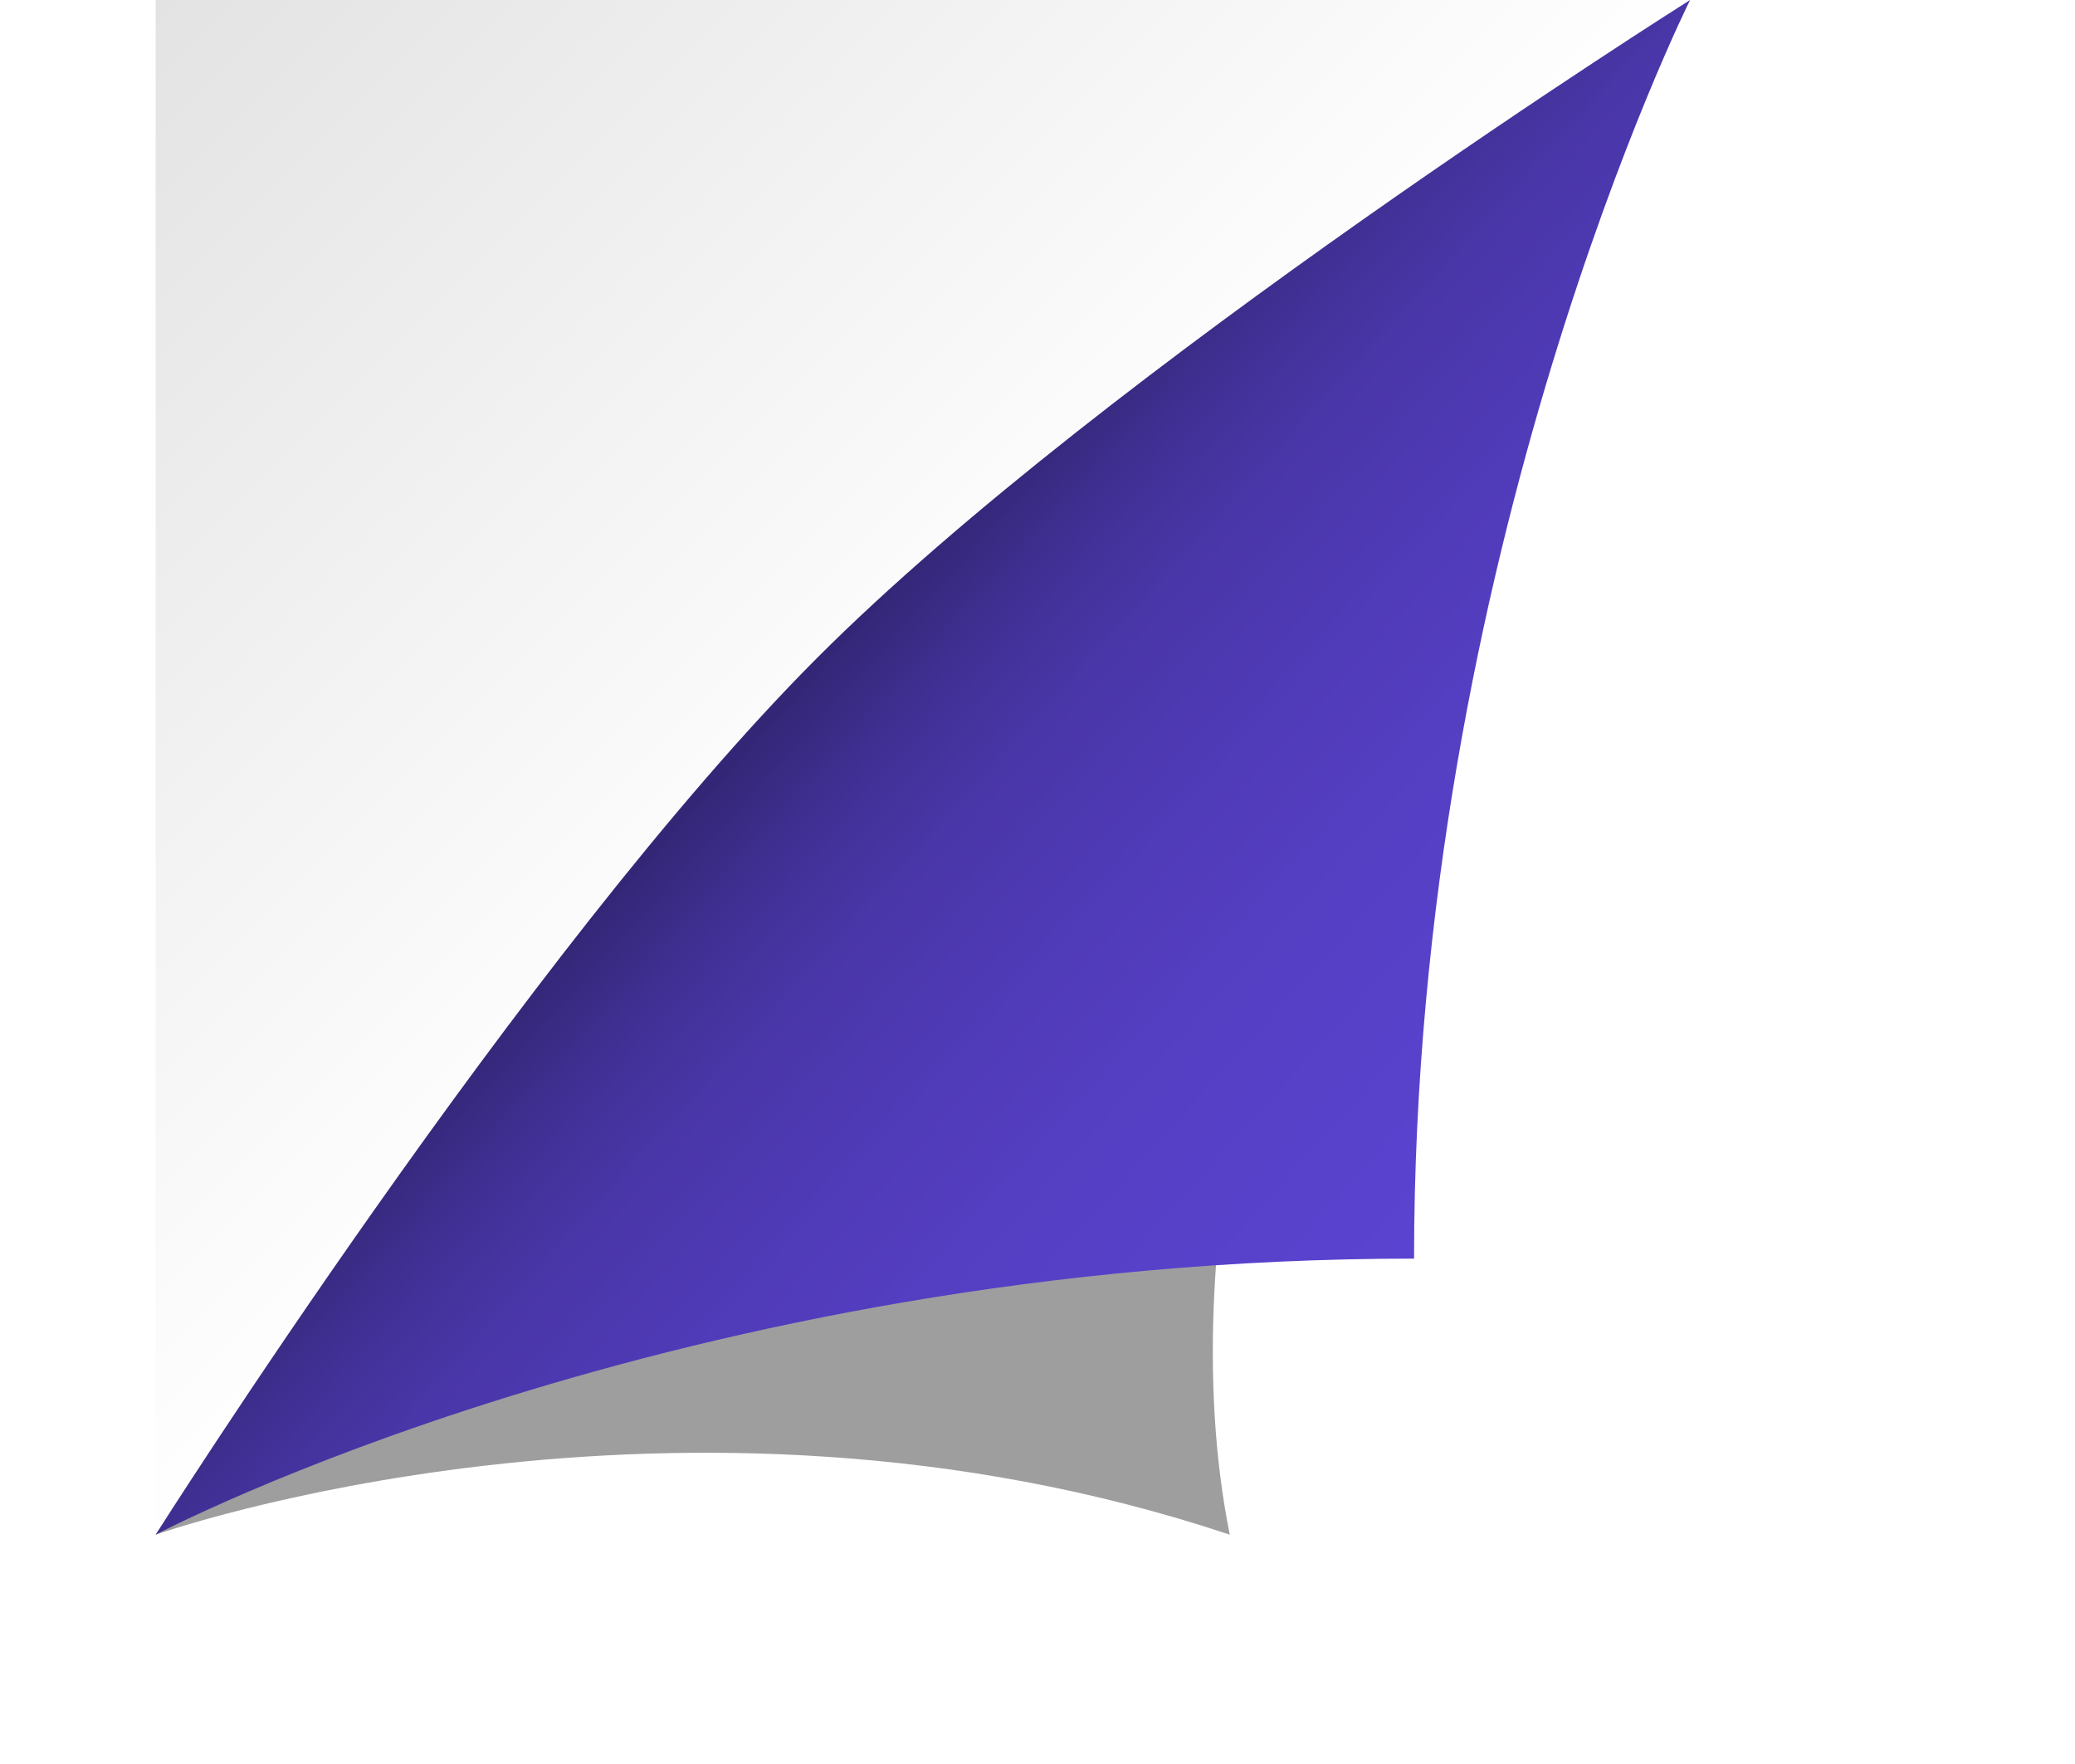 ﻿<svg xmlns='http://www.w3.org/2000/svg' width='200' height='170' viewBox='0 0 200 200'><rect fill='#ffffff' width='200' height='200'/><defs><linearGradient id='a' gradientUnits='userSpaceOnUse' x1='88' y1='88' x2='0' y2='0'><stop offset='0' stop-color='#ffff'/><stop offset='1' stop-color='#e3e3e3'/></linearGradient><linearGradient id='b' gradientUnits='userSpaceOnUse' x1='75' y1='76' x2='168' y2='160'><stop offset='0' stop-color='#342677'/><stop offset='0.09' stop-color='#403094'/><stop offset='0.18' stop-color='#4936a7'/><stop offset='0.31' stop-color='#4f3ab6'/><stop offset='0.44' stop-color='#543ec1'/><stop offset='0.59' stop-color='#5741c9'/><stop offset='0.75' stop-color='#5a43d0'/><stop offset='1' stop-color='#5c44d4'/></linearGradient><filter id='c' x='0' y='0' width='200%' height='200%'><feGaussianBlur in='SourceGraphic' stdDeviation='12' /></filter></defs><polygon fill='url(#a)' points='0 174 0 0 174 0'/><path fill='#000' fill-opacity='0.38' filter='url(#c)' d='M121.8 174C59.2 153.1 0 174 0 174s63.5-73.8 87-94c24.4-20.9 87-80 87-80S107.9 104.4 121.8 174z'/><path fill='url(#b)' d='M142.7 142.7C59.2 142.7 0 174 0 174s42-66.3 74.9-99.3S174 0 174 0S142.7 62.6 142.7 142.7z'/></svg>